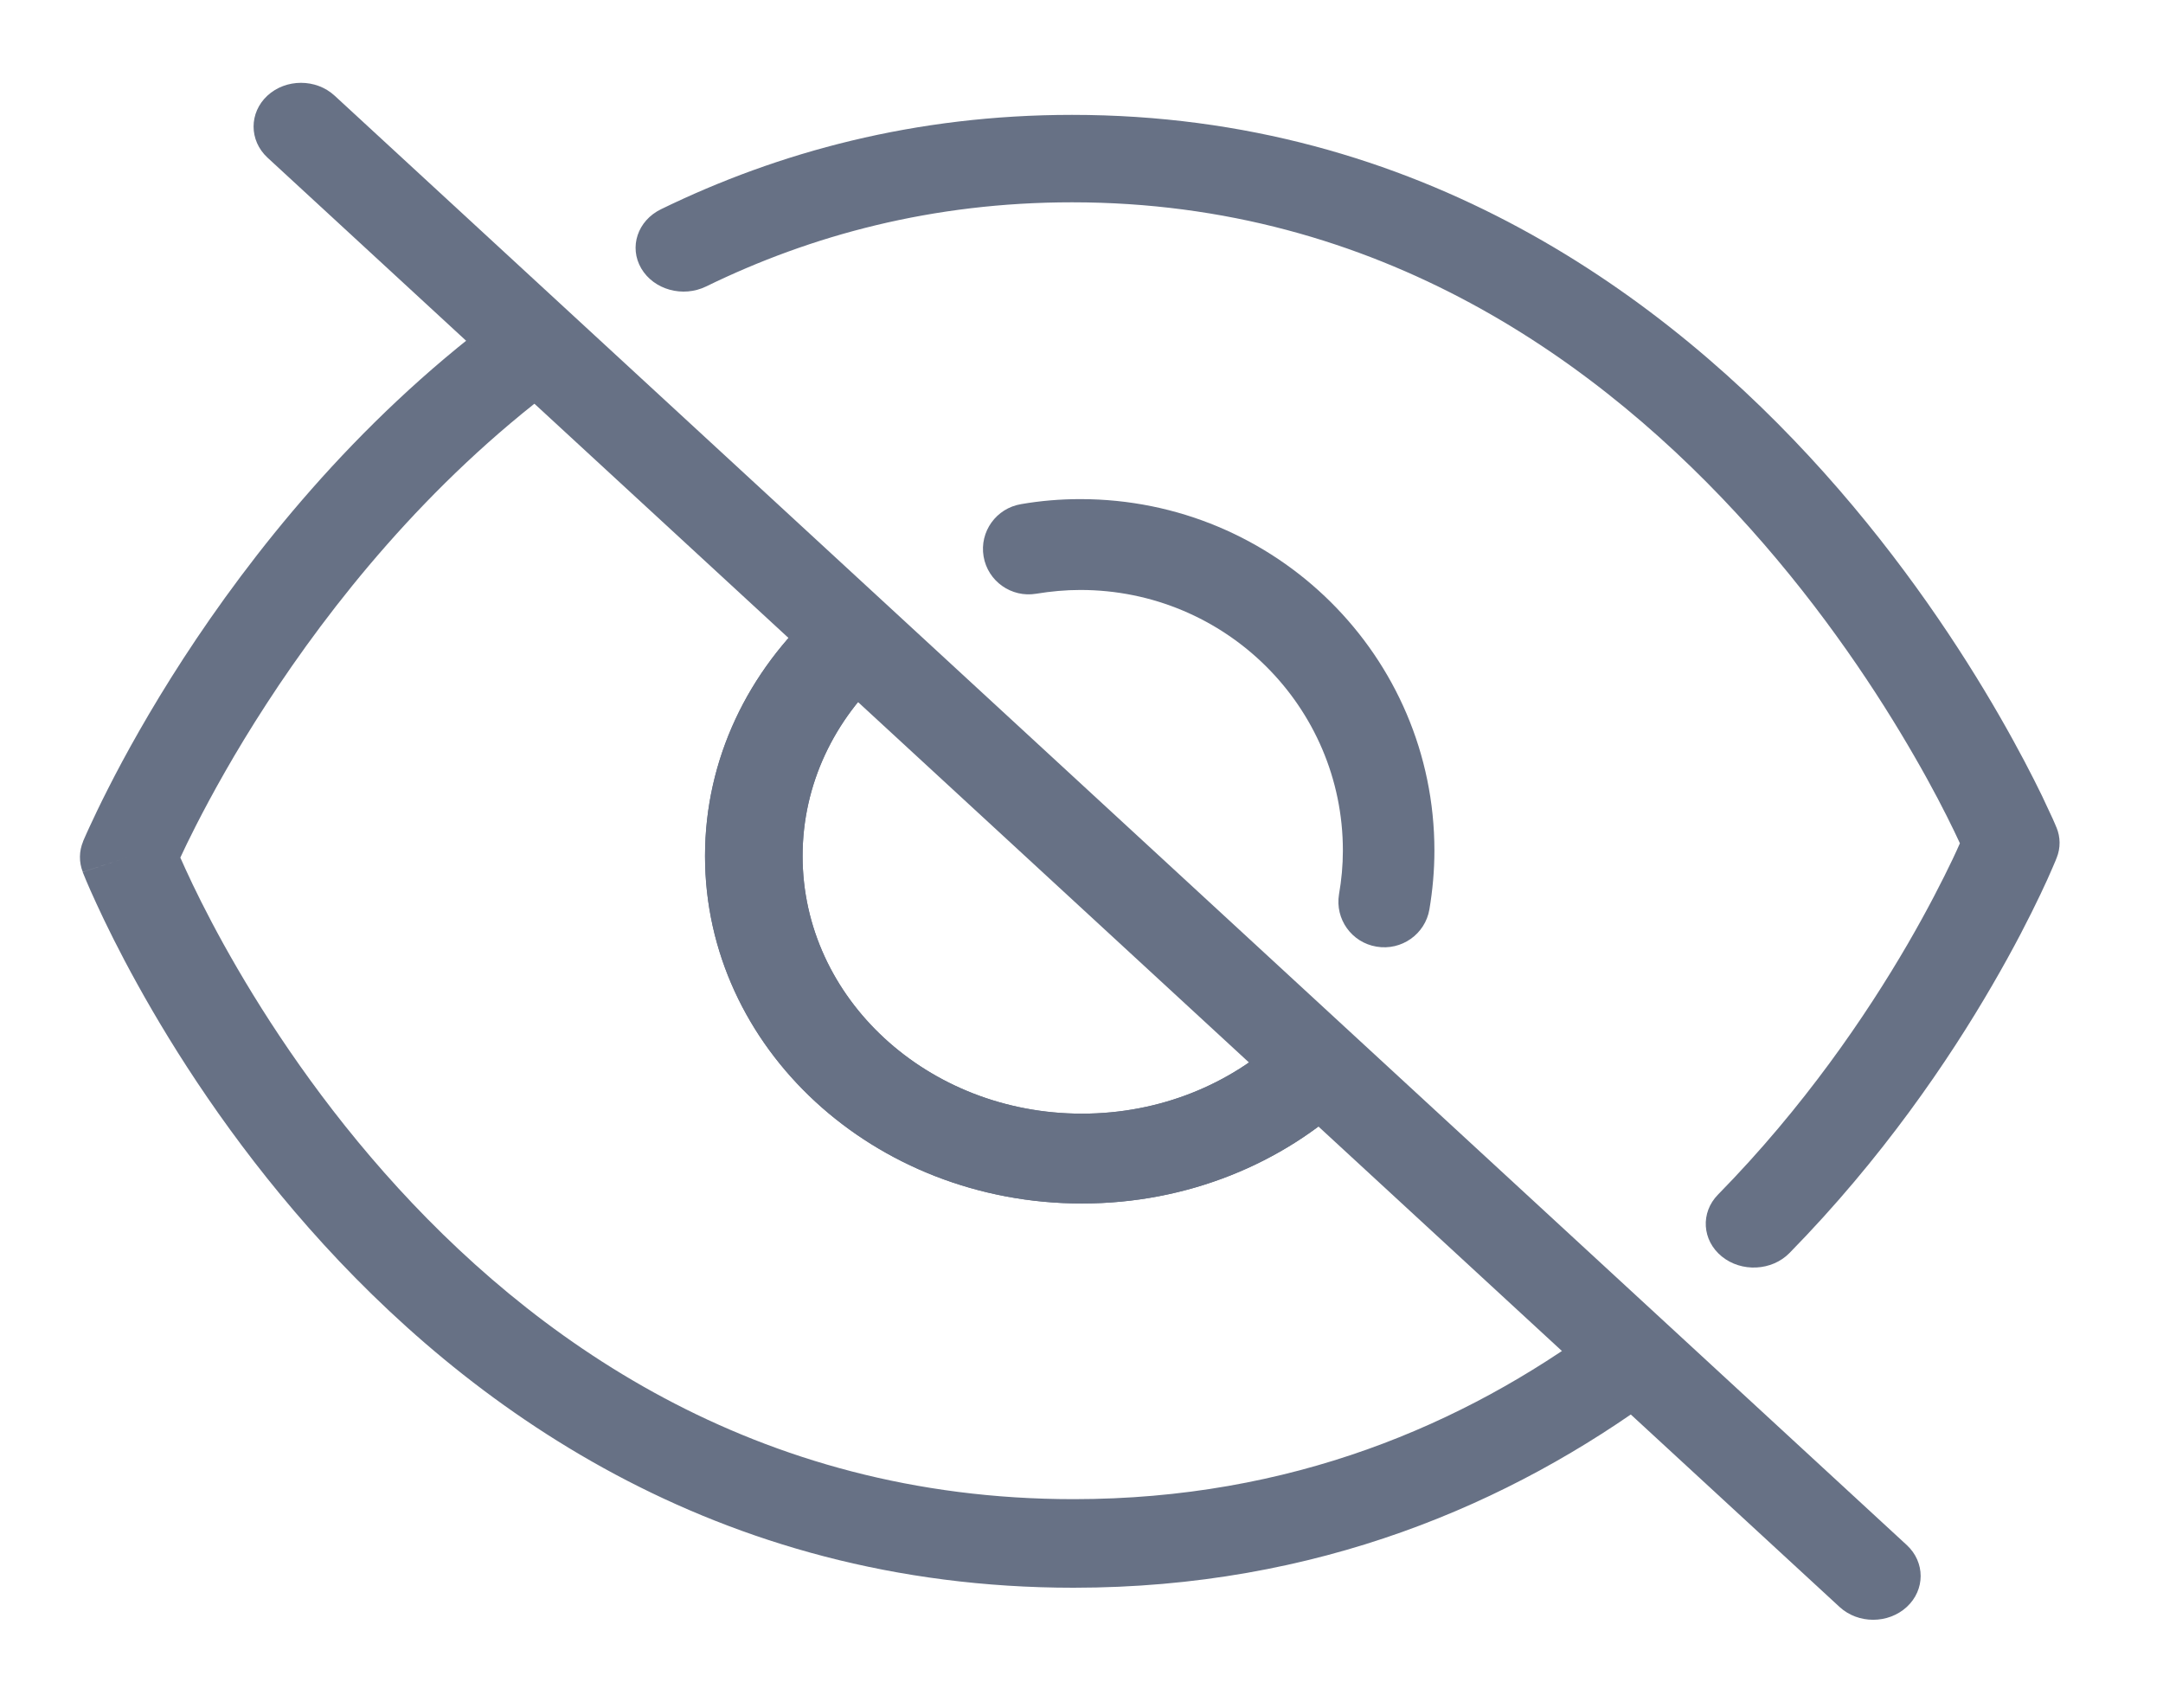 <svg width="19" height="15" viewBox="0 0 19 15" fill="none" xmlns="http://www.w3.org/2000/svg">
<path fill-rule="evenodd" clip-rule="evenodd" d="M9.504 9.782C8.149 9.782 7.05 8.769 7.05 7.519C7.05 6.886 7.331 6.315 7.786 5.904C7.955 5.751 7.957 5.501 7.791 5.346C7.626 5.19 7.355 5.188 7.186 5.34C6.574 5.894 6.193 6.665 6.193 7.519C6.193 9.205 7.676 10.571 9.504 10.571C10.429 10.571 11.267 10.22 11.867 9.656C12.033 9.5 12.03 9.25 11.861 9.098C11.693 8.945 11.422 8.947 11.256 9.103C10.81 9.522 10.19 9.782 9.504 9.782Z" fill="#677185"/>
<path fill-rule="evenodd" clip-rule="evenodd" d="M2.714 10.787C4.09 12.346 6.276 13.946 9.43 13.946C11.569 13.946 13.271 13.208 14.577 12.245C14.76 12.11 14.789 11.865 14.641 11.698C14.494 11.531 14.227 11.505 14.044 11.639C12.858 12.514 11.338 13.168 9.43 13.168C6.627 13.168 4.661 11.755 3.375 10.299C2.733 9.572 2.269 8.843 1.965 8.295C1.814 8.022 1.703 7.795 1.631 7.637C1.613 7.598 1.597 7.563 1.584 7.533C1.616 7.463 1.662 7.368 1.721 7.252C1.857 6.986 2.062 6.611 2.342 6.181C2.902 5.319 3.749 4.248 4.902 3.386C5.083 3.25 5.11 3.005 4.962 2.839C4.813 2.673 4.546 2.648 4.364 2.784C3.108 3.723 2.202 4.875 1.611 5.784C1.315 6.24 1.096 6.638 0.951 6.924C0.878 7.067 0.824 7.182 0.787 7.262C0.768 7.302 0.755 7.333 0.745 7.355C0.74 7.366 0.737 7.374 0.734 7.38L0.731 7.387L0.73 7.39L0.73 7.39L0.73 7.391C0.73 7.391 0.73 7.391 1.127 7.529C0.727 7.659 0.727 7.66 0.727 7.66L0.727 7.66L0.727 7.662L0.729 7.666C0.731 7.67 0.733 7.675 0.735 7.681C0.741 7.694 0.748 7.713 0.758 7.737C0.778 7.784 0.808 7.853 0.848 7.939C0.927 8.111 1.046 8.355 1.208 8.647C1.53 9.229 2.025 10.007 2.714 10.787ZM1.127 7.529L0.727 7.659C0.693 7.572 0.694 7.477 0.73 7.391L1.127 7.529Z" fill="#677185"/>
<path fill-rule="evenodd" clip-rule="evenodd" d="M15.124 11.036C15.297 11.177 15.564 11.164 15.719 11.006C16.534 10.175 17.119 9.311 17.499 8.656C17.69 8.328 17.831 8.05 17.924 7.854C17.971 7.756 18.006 7.677 18.029 7.623C18.041 7.596 18.05 7.574 18.056 7.56C18.059 7.552 18.061 7.546 18.063 7.542L18.065 7.537L18.066 7.535L18.066 7.535L18.066 7.535C18.066 7.535 18.066 7.535 17.67 7.404C18.064 7.267 18.064 7.267 18.064 7.267L18.063 7.265L18.061 7.261C18.06 7.257 18.058 7.252 18.055 7.246C18.049 7.233 18.041 7.214 18.031 7.191C18.009 7.144 17.978 7.076 17.937 6.99C17.854 6.819 17.729 6.576 17.562 6.286C17.228 5.706 16.721 4.932 16.026 4.155C14.641 2.607 12.47 1.009 9.417 1.009C8.04 1.009 6.838 1.335 5.806 1.838C5.601 1.938 5.523 2.17 5.633 2.358C5.743 2.545 5.998 2.616 6.203 2.516C7.125 2.066 8.192 1.777 9.417 1.777C12.114 1.777 14.069 3.184 15.373 4.641C16.023 5.367 16.501 6.096 16.816 6.643C16.974 6.916 17.09 7.143 17.166 7.301C17.185 7.341 17.202 7.376 17.216 7.407C17.199 7.446 17.177 7.494 17.151 7.549C17.065 7.729 16.934 7.988 16.755 8.296C16.396 8.913 15.848 9.722 15.091 10.493C14.936 10.651 14.95 10.894 15.124 11.036ZM17.67 7.404L18.064 7.267C18.1 7.353 18.101 7.448 18.066 7.535L17.67 7.404Z" fill="#677185"/>
<path fill-rule="evenodd" clip-rule="evenodd" d="M12.092 8.315C12.311 8.352 12.519 8.205 12.556 7.988C12.584 7.821 12.6 7.649 12.6 7.471C12.6 5.766 11.208 4.384 9.49 4.384C9.311 4.384 9.138 4.399 8.97 4.428C8.751 4.464 8.603 4.67 8.64 4.888C8.677 5.105 8.884 5.252 9.103 5.215C9.231 5.194 9.36 5.182 9.49 5.182C10.764 5.182 11.796 6.207 11.796 7.471C11.796 7.601 11.784 7.729 11.762 7.855C11.726 8.073 11.873 8.279 12.092 8.315Z" fill="#677185"/>
<path fill-rule="evenodd" clip-rule="evenodd" d="M6.193 7.519C6.193 9.205 7.675 10.571 9.504 10.571C10.43 10.571 11.267 10.22 11.867 9.656C12.033 9.5 12.03 9.25 11.861 9.098C11.693 8.945 11.422 8.947 11.256 9.103C10.81 9.522 10.191 9.782 9.504 9.782C8.148 9.782 7.05 8.769 7.05 7.519C7.05 6.887 7.331 6.315 7.786 5.904C7.955 5.751 7.957 5.501 7.791 5.346C7.626 5.19 7.355 5.188 7.186 5.34C6.574 5.894 6.193 6.666 6.193 7.519Z" fill="#677185"/>
<path fill-rule="evenodd" clip-rule="evenodd" d="M16.749 14.115C16.912 13.965 16.912 13.721 16.749 13.571L2.939 0.84C2.776 0.69 2.512 0.69 2.349 0.84C2.187 0.99 2.187 1.233 2.349 1.384L16.159 14.115C16.322 14.265 16.586 14.265 16.749 14.115Z" fill="#677185"/>
</svg>
